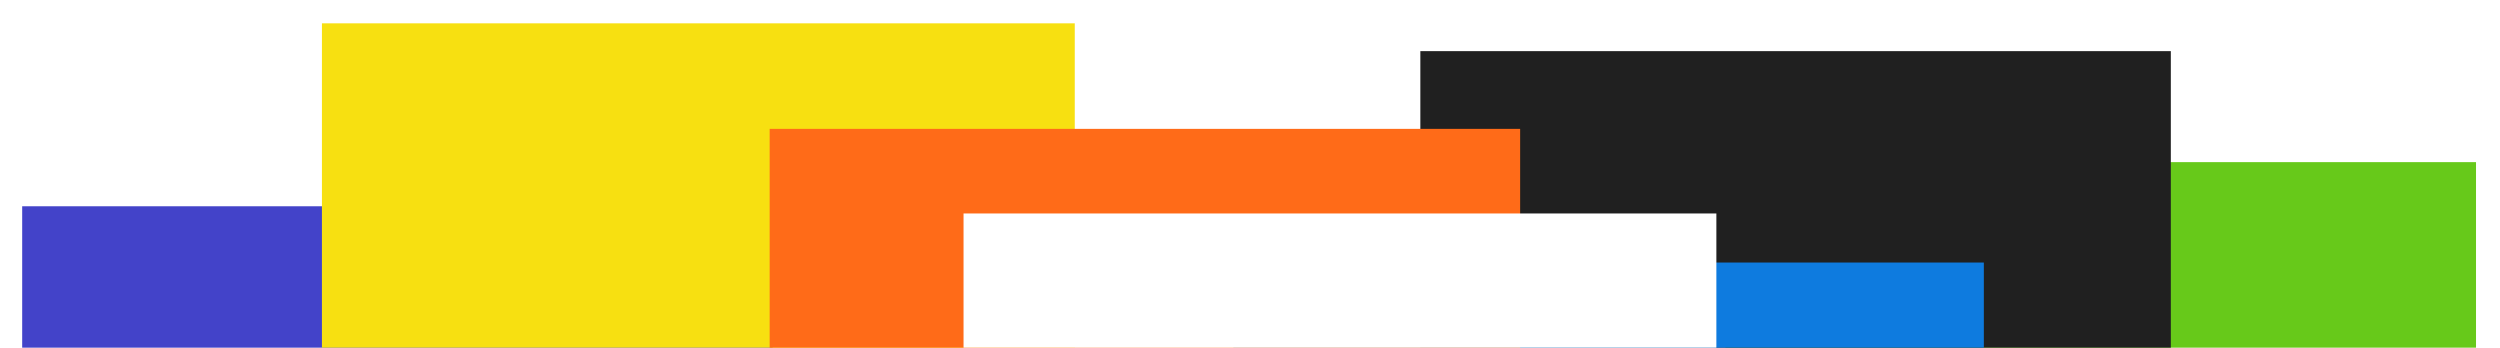 <svg width="805" height="112" viewBox="0 0 805 112" fill="none" xmlns="http://www.w3.org/2000/svg">
<g filter="url(#filter0_d_1236_1986)">
<rect width="241.657" height="324.727" transform="translate(555.62 48.699)" fill="#67C91A"/>
</g>
<g filter="url(#filter1_d_1236_1986)">
<rect width="241.657" height="323.972" transform="translate(457.351 12.961)" fill="#202020"/>
</g>
<g filter="url(#filter2_d_1236_1986)">
<rect width="241.657" height="323.972" transform="translate(7.142 62.904)" fill="#4343C9"/>
</g>
<g filter="url(#filter3_d_1236_1986)">
<rect width="241.657" height="323.972" transform="translate(397.14 81.028)" fill="#0E7BDF"/>
</g>
<g filter="url(#filter4_d_1236_1986)">
<rect width="242.412" height="323.972" transform="translate(103.663 4)" fill="#F7E011"/>
</g>
<g filter="url(#filter5_d_1236_1986)">
<rect width="241.657" height="324.727" transform="translate(247.829 37.983)" fill="#FF6B18"/>
</g>
<g filter="url(#filter6_d_1236_1986)">
<rect width="242.412" height="323.972" transform="translate(310.26 65.234)" fill="white"/>
</g>
<defs>
<filter id="filter0_d_1236_1986" x="548.601" y="45.19" width="255.697" height="338.766" filterUnits="userSpaceOnUse" color-interpolation-filters="sRGB">
<feFlood flood-opacity="0" result="BackgroundImageFix"/>
<feColorMatrix in="SourceAlpha" type="matrix" values="0 0 0 0 0 0 0 0 0 0 0 0 0 0 0 0 0 0 127 0" result="hardAlpha"/>
<feOffset dy="3.51"/>
<feGaussianBlur stdDeviation="3.51"/>
<feComposite in2="hardAlpha" operator="out"/>
<feColorMatrix type="matrix" values="0 0 0 0 0 0 0 0 0 0 0 0 0 0 0 0 0 0 0.15 0"/>
<feBlend mode="normal" in2="BackgroundImageFix" result="effect1_dropShadow_1236_1986"/>
<feBlend mode="normal" in="SourceGraphic" in2="effect1_dropShadow_1236_1986" result="shape"/>
</filter>
<filter id="filter1_d_1236_1986" x="450.331" y="9.451" width="255.697" height="338.011" filterUnits="userSpaceOnUse" color-interpolation-filters="sRGB">
<feFlood flood-opacity="0" result="BackgroundImageFix"/>
<feColorMatrix in="SourceAlpha" type="matrix" values="0 0 0 0 0 0 0 0 0 0 0 0 0 0 0 0 0 0 127 0" result="hardAlpha"/>
<feOffset dy="3.51"/>
<feGaussianBlur stdDeviation="3.51"/>
<feComposite in2="hardAlpha" operator="out"/>
<feColorMatrix type="matrix" values="0 0 0 0 0 0 0 0 0 0 0 0 0 0 0 0 0 0 0.15 0"/>
<feBlend mode="normal" in2="BackgroundImageFix" result="effect1_dropShadow_1236_1986"/>
<feBlend mode="normal" in="SourceGraphic" in2="effect1_dropShadow_1236_1986" result="shape"/>
</filter>
<filter id="filter2_d_1236_1986" x="0.123" y="59.394" width="255.697" height="338.011" filterUnits="userSpaceOnUse" color-interpolation-filters="sRGB">
<feFlood flood-opacity="0" result="BackgroundImageFix"/>
<feColorMatrix in="SourceAlpha" type="matrix" values="0 0 0 0 0 0 0 0 0 0 0 0 0 0 0 0 0 0 127 0" result="hardAlpha"/>
<feOffset dy="3.51"/>
<feGaussianBlur stdDeviation="3.51"/>
<feComposite in2="hardAlpha" operator="out"/>
<feColorMatrix type="matrix" values="0 0 0 0 0 0 0 0 0 0 0 0 0 0 0 0 0 0 0.15 0"/>
<feBlend mode="normal" in2="BackgroundImageFix" result="effect1_dropShadow_1236_1986"/>
<feBlend mode="normal" in="SourceGraphic" in2="effect1_dropShadow_1236_1986" result="shape"/>
</filter>
<filter id="filter3_d_1236_1986" x="390.12" y="77.518" width="255.697" height="338.011" filterUnits="userSpaceOnUse" color-interpolation-filters="sRGB">
<feFlood flood-opacity="0" result="BackgroundImageFix"/>
<feColorMatrix in="SourceAlpha" type="matrix" values="0 0 0 0 0 0 0 0 0 0 0 0 0 0 0 0 0 0 127 0" result="hardAlpha"/>
<feOffset dy="3.51"/>
<feGaussianBlur stdDeviation="3.51"/>
<feComposite in2="hardAlpha" operator="out"/>
<feColorMatrix type="matrix" values="0 0 0 0 0 0 0 0 0 0 0 0 0 0 0 0 0 0 0.15 0"/>
<feBlend mode="normal" in2="BackgroundImageFix" result="effect1_dropShadow_1236_1986"/>
<feBlend mode="normal" in="SourceGraphic" in2="effect1_dropShadow_1236_1986" result="shape"/>
</filter>
<filter id="filter4_d_1236_1986" x="96.643" y="0.49" width="256.452" height="338.011" filterUnits="userSpaceOnUse" color-interpolation-filters="sRGB">
<feFlood flood-opacity="0" result="BackgroundImageFix"/>
<feColorMatrix in="SourceAlpha" type="matrix" values="0 0 0 0 0 0 0 0 0 0 0 0 0 0 0 0 0 0 127 0" result="hardAlpha"/>
<feOffset dy="3.51"/>
<feGaussianBlur stdDeviation="3.51"/>
<feComposite in2="hardAlpha" operator="out"/>
<feColorMatrix type="matrix" values="0 0 0 0 0 0 0 0 0 0 0 0 0 0 0 0 0 0 0.15 0"/>
<feBlend mode="normal" in2="BackgroundImageFix" result="effect1_dropShadow_1236_1986"/>
<feBlend mode="normal" in="SourceGraphic" in2="effect1_dropShadow_1236_1986" result="shape"/>
</filter>
<filter id="filter5_d_1236_1986" x="240.81" y="34.473" width="255.697" height="338.766" filterUnits="userSpaceOnUse" color-interpolation-filters="sRGB">
<feFlood flood-opacity="0" result="BackgroundImageFix"/>
<feColorMatrix in="SourceAlpha" type="matrix" values="0 0 0 0 0 0 0 0 0 0 0 0 0 0 0 0 0 0 127 0" result="hardAlpha"/>
<feOffset dy="3.51"/>
<feGaussianBlur stdDeviation="3.51"/>
<feComposite in2="hardAlpha" operator="out"/>
<feColorMatrix type="matrix" values="0 0 0 0 0 0 0 0 0 0 0 0 0 0 0 0 0 0 0.15 0"/>
<feBlend mode="normal" in2="BackgroundImageFix" result="effect1_dropShadow_1236_1986"/>
<feBlend mode="normal" in="SourceGraphic" in2="effect1_dropShadow_1236_1986" result="shape"/>
</filter>
<filter id="filter6_d_1236_1986" x="303.24" y="61.724" width="256.452" height="338.011" filterUnits="userSpaceOnUse" color-interpolation-filters="sRGB">
<feFlood flood-opacity="0" result="BackgroundImageFix"/>
<feColorMatrix in="SourceAlpha" type="matrix" values="0 0 0 0 0 0 0 0 0 0 0 0 0 0 0 0 0 0 127 0" result="hardAlpha"/>
<feOffset dy="3.51"/>
<feGaussianBlur stdDeviation="3.51"/>
<feComposite in2="hardAlpha" operator="out"/>
<feColorMatrix type="matrix" values="0 0 0 0 0 0 0 0 0 0 0 0 0 0 0 0 0 0 0.15 0"/>
<feBlend mode="normal" in2="BackgroundImageFix" result="effect1_dropShadow_1236_1986"/>
<feBlend mode="normal" in="SourceGraphic" in2="effect1_dropShadow_1236_1986" result="shape"/>
</filter>
</defs>
</svg>
